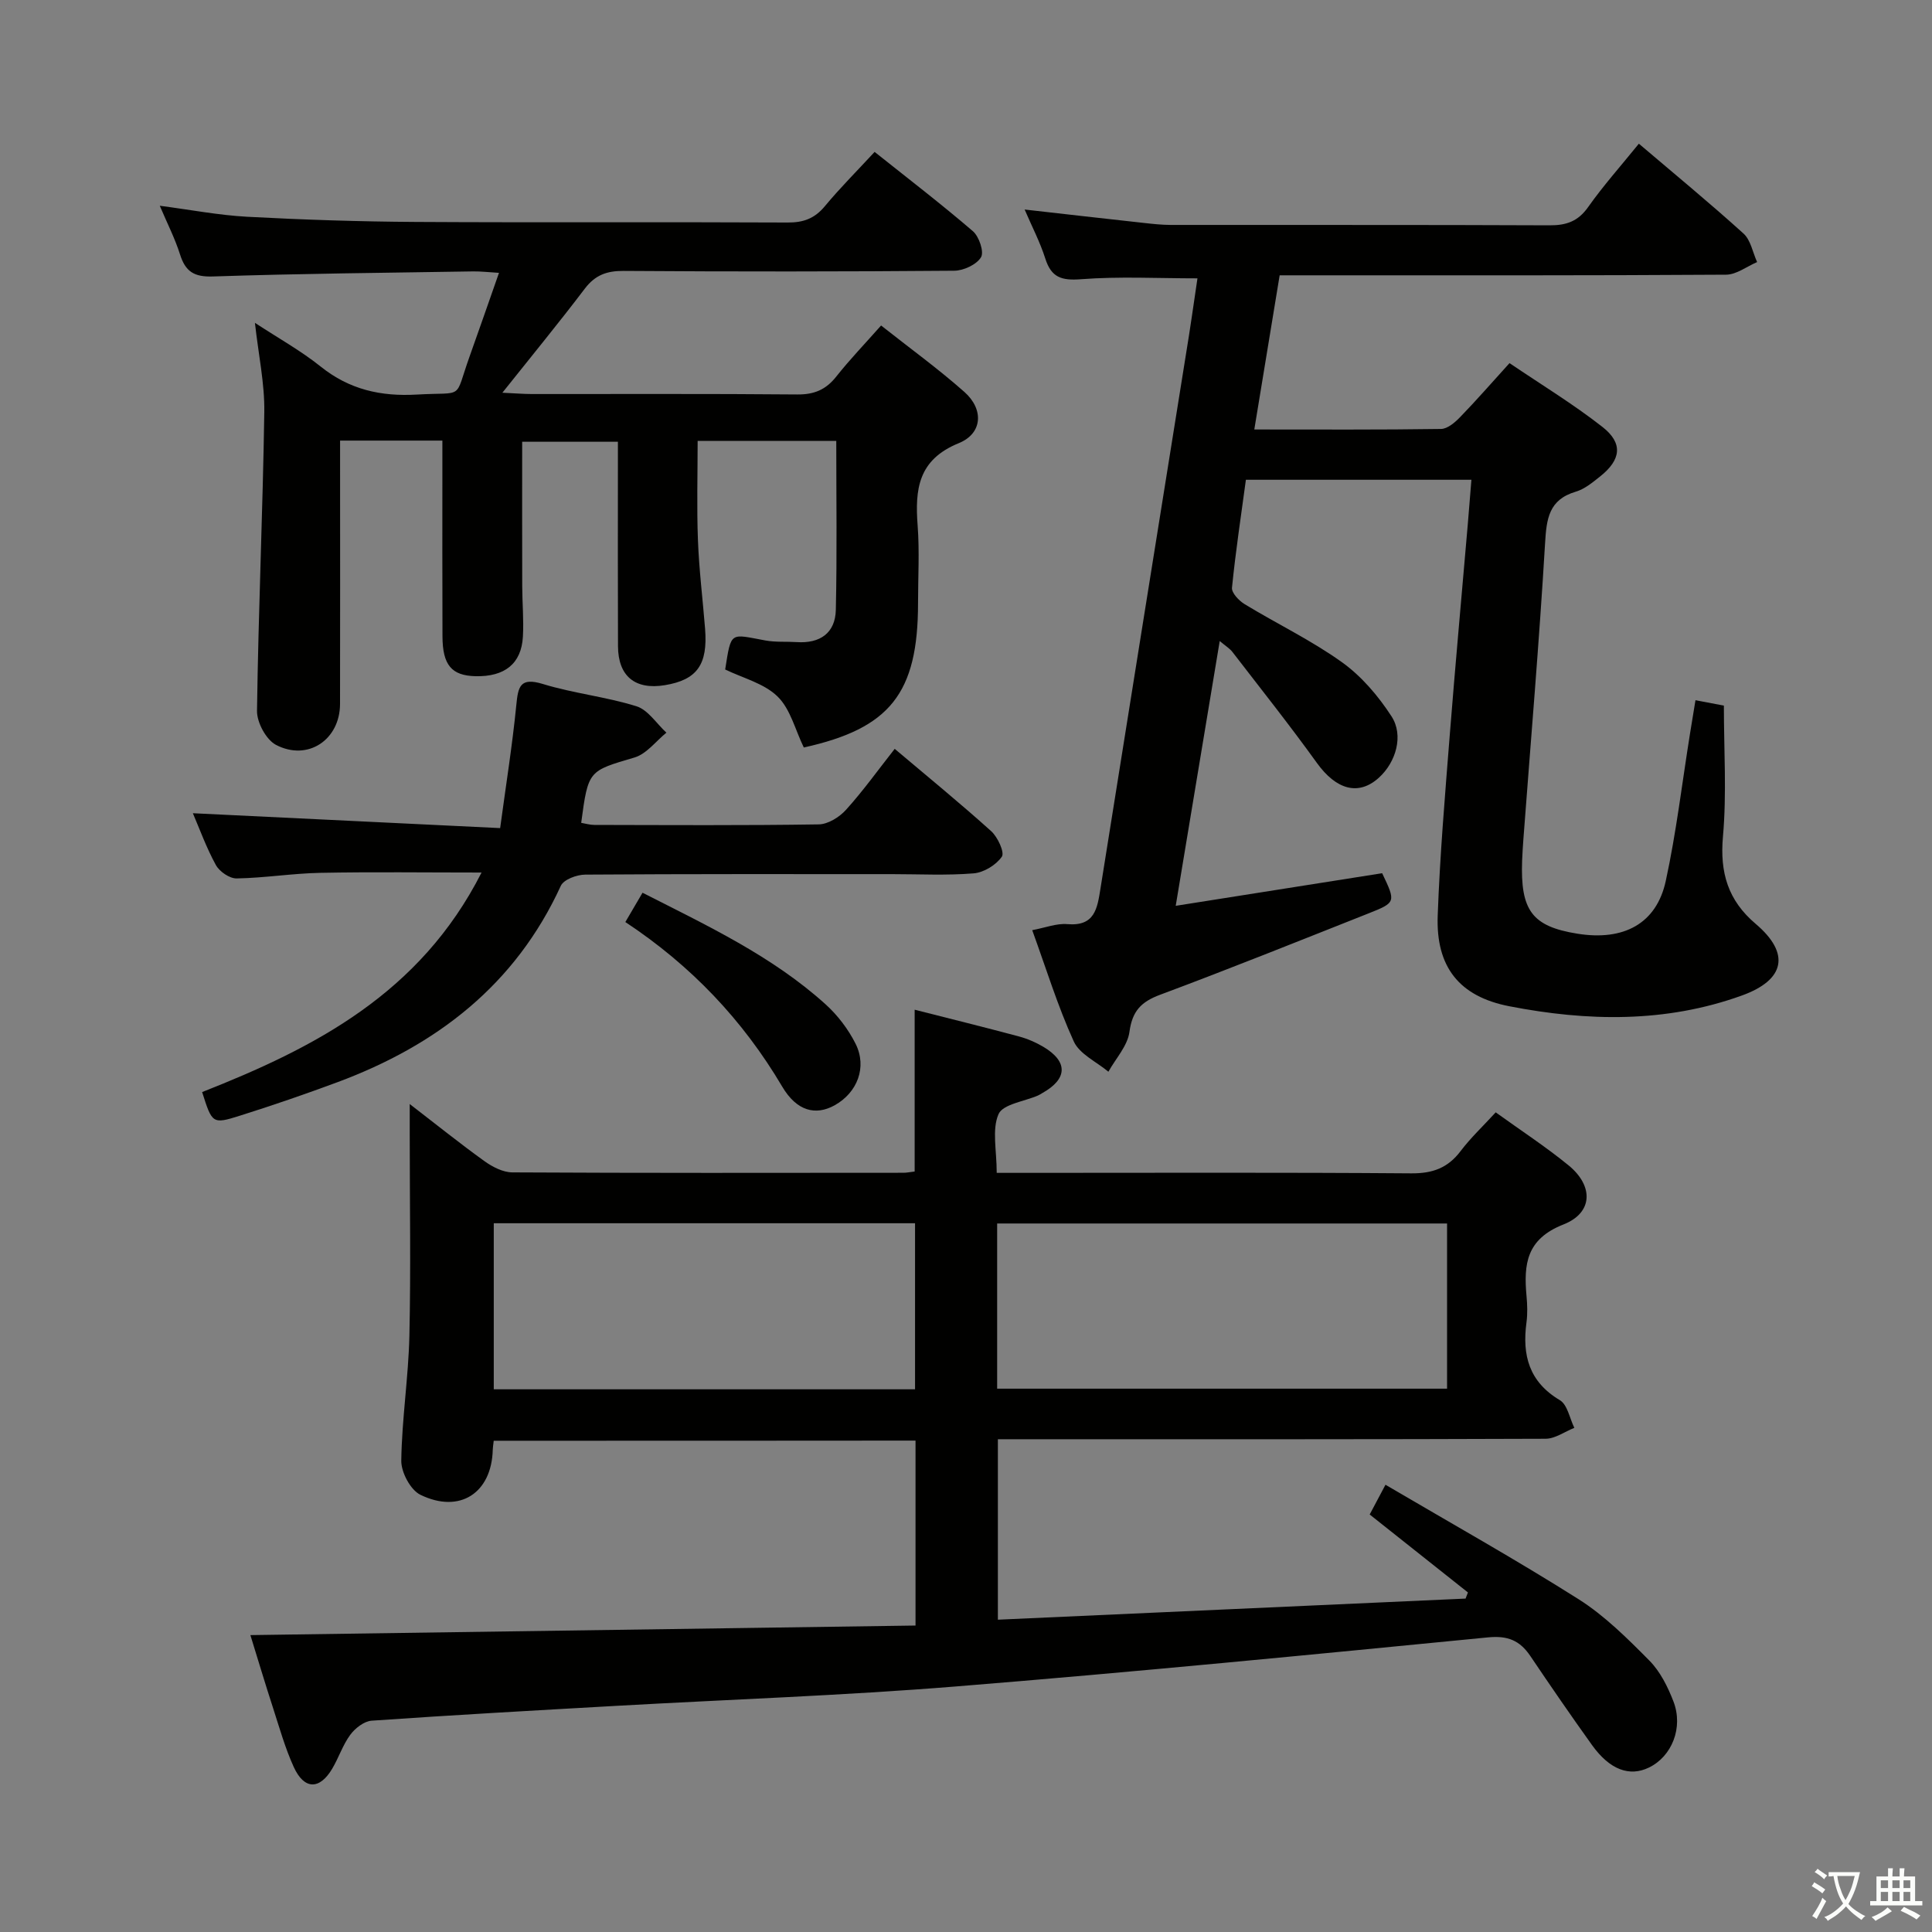 <svg enable-background="new 0 0 400 400" viewBox="0 0 400 400" xmlns="http://www.w3.org/2000/svg"><rect x="0" y="0" width="400" height="400" fill="#808080" stroke="none"/><path d="m377.9 391.2c-.2.3-.4.5-.6.8-.7-.6-1.4-1-2.2-1.5.2-.3.4-.5.5-.8.6.4 1.4.8 2.3 1.5zm-1.8 6.1c-.2-.2-.5-.4-.9-.6.4-.6.8-1.2 1.2-1.9s.7-1.3.9-1.9c.3.3.5.5.8.7-.7 1.3-1.4 2.6-2 3.7zm2.2-9c-.3.3-.5.5-.6.8-.6-.6-1.3-1.1-2-1.5.3-.3.5-.5.6-.7.6.5 1.3.9 2 1.4zm.3.2v-.9h2 4.5c-.3 1.3-.6 2.5-1 3.6s-.9 2.1-1.4 3c.4.5 1 1 1.6 1.4s1.2.8 1.9 1.1c-.3.2-.5.4-.8.8-.4-.3-1-.7-1.6-1.2s-1.2-1.1-1.6-1.6c-.5.6-1.1 1.1-1.7 1.6s-1.4.9-2.1 1.4c-.1-.3-.3-.5-.7-.8.6-.2 1.2-.5 1.9-1s1.4-1.1 2-1.8c-.5-.8-.9-1.6-1.2-2.5s-.6-2-.8-3.2c-.4.1-.7.1-1 .1zm2.5 2.7c.3 1 .7 1.7 1 2.2.3-.5.6-1.1 1-2s.6-1.9.9-3h-3.2-.4c.1.9.3 1.8.7 2.8z" fill="#fbfcfa"/><path d="m396.5 388.5v1.5 3.6h1.5v.9c-.4 0-1 0-1.7 0h-7.9c-.5 0-.9 0-1.2 0v-.9h1.3v-3.5c0-.7 0-1.2 0-1.6h2.4c0-.8 0-1.4 0-1.7h1c0 .3-.1.8-.1 1.7h1.5c0-.8 0-1.4 0-1.7h1c0 .3-.1.9-.1 1.7zm-8.2 9.2c-.2-.3-.5-.5-.8-.8.8-.3 1.4-.6 1.9-.9s1-.7 1.4-1.1c.3.3.6.5.9.8-1.6 1-2.8 1.6-3.4 2zm2.6-6.8v-1.6h-1.5v1.6zm0 2.7v-1.9h-1.5v1.9zm2.4-2.7v-1.6h-1.5v1.6zm0 2.7v-1.9h-1.5v1.9zm.2 2 .7-.8c.4.2.9.5 1.6.8s1.3.7 1.8 1c-.3.3-.5.5-.8.8-.4-.3-1.5-1-3.3-1.8zm2-4.7v-1.6h-1.4v1.6zm0 2.7v-1.9h-1.4v1.9z" fill="#fbfcfa"/><g fill="#010100"><path d="m102.22 298.29c-.1.89-.19 1.38-.2 1.87-.23 8.93-6.81 13.3-14.98 9.32-2.05-1-3.99-4.65-3.96-7.06.12-8.63 1.48-17.23 1.68-25.86.31-13.82.07-27.66.07-41.49 0-1.81 0-3.62 0-6.49 5.6 4.31 10.44 8.21 15.48 11.83 1.64 1.18 3.81 2.3 5.74 2.32 27 .15 53.99.1 80.99.08.65 0 1.31-.14 2.33-.26 0-11.07 0-22.1 0-33.5 7.21 1.83 14.43 3.62 21.61 5.54 1.75.47 3.47 1.22 5.03 2.14 5.16 3.07 5.04 6.65-.23 9.59-.29.16-.56.36-.87.49-2.85 1.24-7.28 1.79-8.18 3.87-1.39 3.21-.37 7.47-.37 12.15h5.85c26.66 0 53.33-.11 79.99.1 4.42.03 7.57-1.12 10.21-4.62 2.09-2.76 4.65-5.16 7.26-8.01 5.2 3.75 10.36 7.11 15.09 10.98 5.18 4.24 5.09 9.81-1.06 12.23-7.7 3.02-8.25 8.24-7.65 14.81.17 1.82.23 3.69-.01 5.49-.91 6.77.52 12.28 6.91 16.08 1.58.94 2.03 3.77 3 5.73-1.99.79-3.98 2.26-5.97 2.26-35.66.14-71.32.1-106.99.1-1.99 0-3.98 0-6.39 0v37.36c32.32-1.46 64.58-2.92 96.83-4.37.16-.42.33-.85.49-1.27-6.66-5.29-13.32-10.57-20.34-16.14.96-1.8 1.86-3.5 3.27-6.16 13.52 7.95 26.97 15.47 39.98 23.7 5.4 3.42 10.1 8.11 14.64 12.69 2.25 2.27 3.83 5.44 5 8.48 2.09 5.43-.34 11.39-5.07 13.68-4.03 1.96-8.12.46-11.78-4.64-4.36-6.08-8.6-12.25-12.78-18.45-2.16-3.2-4.65-4.26-8.74-3.86-36.7 3.59-73.4 7.19-110.16 10.16-23.36 1.89-46.8 2.69-70.2 4.01-16.94.96-33.88 1.9-50.8 3.08-1.56.11-3.42 1.56-4.42 2.92-1.56 2.11-2.39 4.75-3.75 7.04-2.62 4.4-5.81 4.34-7.96-.39-1.78-3.91-2.95-8.1-4.28-12.21-1.63-5.01-3.14-10.07-4.69-15.08 46.1-.66 91.77-1.32 137.71-1.98 0-13.53 0-25.77 0-38.29-29.14.03-58.04.03-87.33.03zm104.23-10.78h93.15c0-11.67 0-22.92 0-34.2-31.21 0-62.1 0-93.15 0zm-104.22.13h87.22c0-11.65 0-23 0-34.38-29.25 0-58.12 0-87.22 0z"/><path d="m247.92 57.63c-8.22 0-16.2-.43-24.1.18-4.05.31-6.15-.35-7.4-4.27-1.1-3.46-2.81-6.72-4.28-10.16 8.36.95 16.54 1.88 24.72 2.78 1.81.2 3.64.4 5.46.41 26.16.03 52.32-.04 78.49.08 3.47.02 5.9-.81 7.99-3.77 3.16-4.47 6.82-8.57 10.51-13.13 7.39 6.29 14.68 12.28 21.67 18.61 1.49 1.35 1.9 3.9 2.81 5.9-2.14.91-4.28 2.6-6.42 2.61-28.83.19-57.66.13-86.49.13-1.82 0-3.63 0-5.94 0-1.74 10.61-3.45 20.98-5.25 31.92 13.4 0 26.03.08 38.66-.11 1.35-.02 2.9-1.36 3.97-2.47 3.35-3.45 6.51-7.09 10.21-11.16 6.5 4.41 13.16 8.45 19.25 13.22 4.31 3.38 3.84 6.8-.49 10.24-1.55 1.23-3.21 2.62-5.05 3.16-5.59 1.66-6.05 5.61-6.35 10.68-1.21 20.4-2.95 40.77-4.48 61.15-.11 1.49-.21 2.99-.27 4.49-.39 10.42 2.07 13.68 11.43 15.19 9.6 1.55 16.39-2.07 18.31-10.92 2.18-10.04 3.38-20.29 5.01-30.45.36-2.25.74-4.51 1.14-6.97 2.49.47 4.55.86 5.88 1.12 0 9.23.6 18.23-.19 27.1-.67 7.48 1.04 13.23 6.79 18.1 7.21 6.12 6.06 11.6-2.87 14.82-15.82 5.71-32.02 5.36-48.17 2.22-10.43-2.03-15.19-8.22-14.81-18.74.45-12.45 1.51-24.89 2.49-37.32 1.15-14.58 2.49-29.15 3.74-43.72.25-2.96.48-5.93.75-9.22-15.43 0-30.69 0-46.69 0-.99 7.34-2.13 14.83-2.88 22.35-.11 1.07 1.45 2.7 2.64 3.42 6.68 4.06 13.79 7.47 20.12 12 4.05 2.9 7.53 6.99 10.26 11.2 2.59 3.98.91 9.52-2.59 12.7-4.23 3.85-8.86 2.5-12.85-3.04-5.62-7.81-11.62-15.36-17.49-22.98-.55-.72-1.39-1.21-2.63-2.26-3.05 18.35-5.99 36.06-9.11 54.82 14.79-2.34 28.81-4.55 42.74-6.75 2.85 5.98 2.88 6.06-2.85 8.33-14.35 5.68-28.68 11.45-43.14 16.84-3.94 1.47-5.75 3.39-6.33 7.68-.39 2.9-2.84 5.51-4.36 8.25-2.46-2.06-5.97-3.64-7.17-6.28-3.34-7.34-5.72-15.11-8.6-23.03 2.77-.52 5.06-1.44 7.25-1.25 5.72.5 6.22-3.25 6.88-7.36 5.87-36.9 11.81-73.79 17.71-110.68.87-5.24 1.6-10.47 2.37-15.66z"/><path d="m150.14 138.61c1.27-8.04.98-7.35 8.32-6.01 2.11.39 4.32.2 6.48.34 4.82.32 8-1.85 8.11-6.68.26-11.59.09-23.19.09-34.98-9.48 0-18.76 0-28.7 0 0 6.94-.2 13.74.06 20.51.23 6.14.99 12.25 1.48 18.38.59 7.45-1.67 10.59-8.34 11.69-6.14 1.01-9.66-1.85-9.69-8.07-.05-12.16-.02-24.33-.02-36.49 0-1.82 0-3.63 0-5.84-6.82 0-13.35 0-19.82 0 0 10.03-.02 19.96.01 29.89.01 3.49.34 7 .14 10.48-.32 5.58-3.76 8.31-9.82 8.17-4.93-.12-6.81-2.29-6.83-8.26-.05-11.66-.02-23.33-.02-34.99 0-1.79 0-3.57 0-5.53-7.24 0-13.86 0-21.18 0v5.55c0 16.33.03 32.66-.01 48.99-.02 7.38-6.65 11.89-13.24 8.47-2.05-1.06-3.98-4.64-3.95-7.05.28-20.62 1.2-41.23 1.51-61.86.09-5.9-1.2-11.82-1.94-18.48 4.88 3.2 9.53 5.78 13.62 9.06 5.94 4.76 12.44 6.22 19.91 5.79 10.05-.58 7.64 1.27 10.9-7.85 2-5.59 3.94-11.2 6.1-17.35-2.18-.13-3.75-.32-5.33-.3-17.97.29-35.94.45-53.9 1.05-3.9.13-5.68-1.01-6.8-4.54-1.04-3.3-2.64-6.42-4.2-10.1 6.36.83 12.22 1.96 18.11 2.28 11.62.62 23.27 1 34.91 1.07 25.66.15 51.32-.01 76.98.12 3.28.02 5.59-.84 7.7-3.38 3.16-3.81 6.68-7.32 10.3-11.24 6.96 5.55 13.81 10.8 20.34 16.41 1.29 1.11 2.36 4.29 1.69 5.4-.93 1.53-3.6 2.77-5.53 2.79-22.83.19-45.65.2-68.48.04-3.49-.02-5.88.86-8.02 3.67-5.31 7-10.89 13.79-17.07 21.55 2.66.12 4.38.27 6.09.27 18.33.02 36.66-.08 54.98.09 3.52.03 5.94-1.01 8.08-3.73 2.78-3.51 5.89-6.74 9.26-10.55 5.92 4.68 11.82 8.95 17.25 13.76 4.04 3.58 3.79 8.58-1.16 10.6-8.46 3.44-9.09 9.58-8.52 17.11.4 5.3.08 10.66.08 15.99 0 18.73-5.84 25.97-23.65 29.91-1.79-3.68-2.78-7.98-5.43-10.55-2.8-2.74-7.19-3.82-10.85-5.6z"/><path d="m103.55 171.45c1.22-9.05 2.53-17.21 3.34-25.42.38-3.82.72-5.89 5.53-4.41 6.32 1.94 13.03 2.63 19.34 4.6 2.41.75 4.16 3.59 6.21 5.47-2.18 1.77-4.11 4.4-6.6 5.14-9.52 2.82-9.58 2.59-11.04 13.53.89.15 1.8.43 2.72.43 15.49.03 30.98.13 46.46-.11 1.93-.03 4.28-1.5 5.65-3.02 3.54-3.92 6.64-8.25 10.08-12.62 6.89 5.82 13.58 11.28 19.98 17.05 1.35 1.22 2.81 4.4 2.2 5.28-1.19 1.72-3.74 3.28-5.84 3.45-5.62.46-11.31.16-16.97.16-21.15 0-42.3-.05-63.45.1-1.74.01-4.45 1.01-5.05 2.32-9.39 20.49-25.68 33.01-46.25 40.66-6.68 2.48-13.42 4.8-20.22 6.94-5.67 1.79-5.72 1.62-7.79-4.9 23.26-9.16 45.12-20.37 57.85-45.45-11.7 0-22.52-.15-33.33.06-5.8.11-11.58 1.06-17.37 1.16-1.46.03-3.55-1.41-4.3-2.76-1.98-3.61-3.39-7.53-4.77-10.74 20.75 1.01 41.5 2.01 63.62 3.08z"/><path d="m129.47 190.9c1.29-2.2 2.34-4 3.56-6.07 13.43 6.84 26.8 13.09 37.86 23.07 2.52 2.27 4.73 5.17 6.25 8.2 2.43 4.86.35 10.13-4.34 12.74-3.9 2.17-7.83 1.24-10.84-3.85-8.16-13.81-18.89-25.1-32.49-34.09z"/></g></svg>